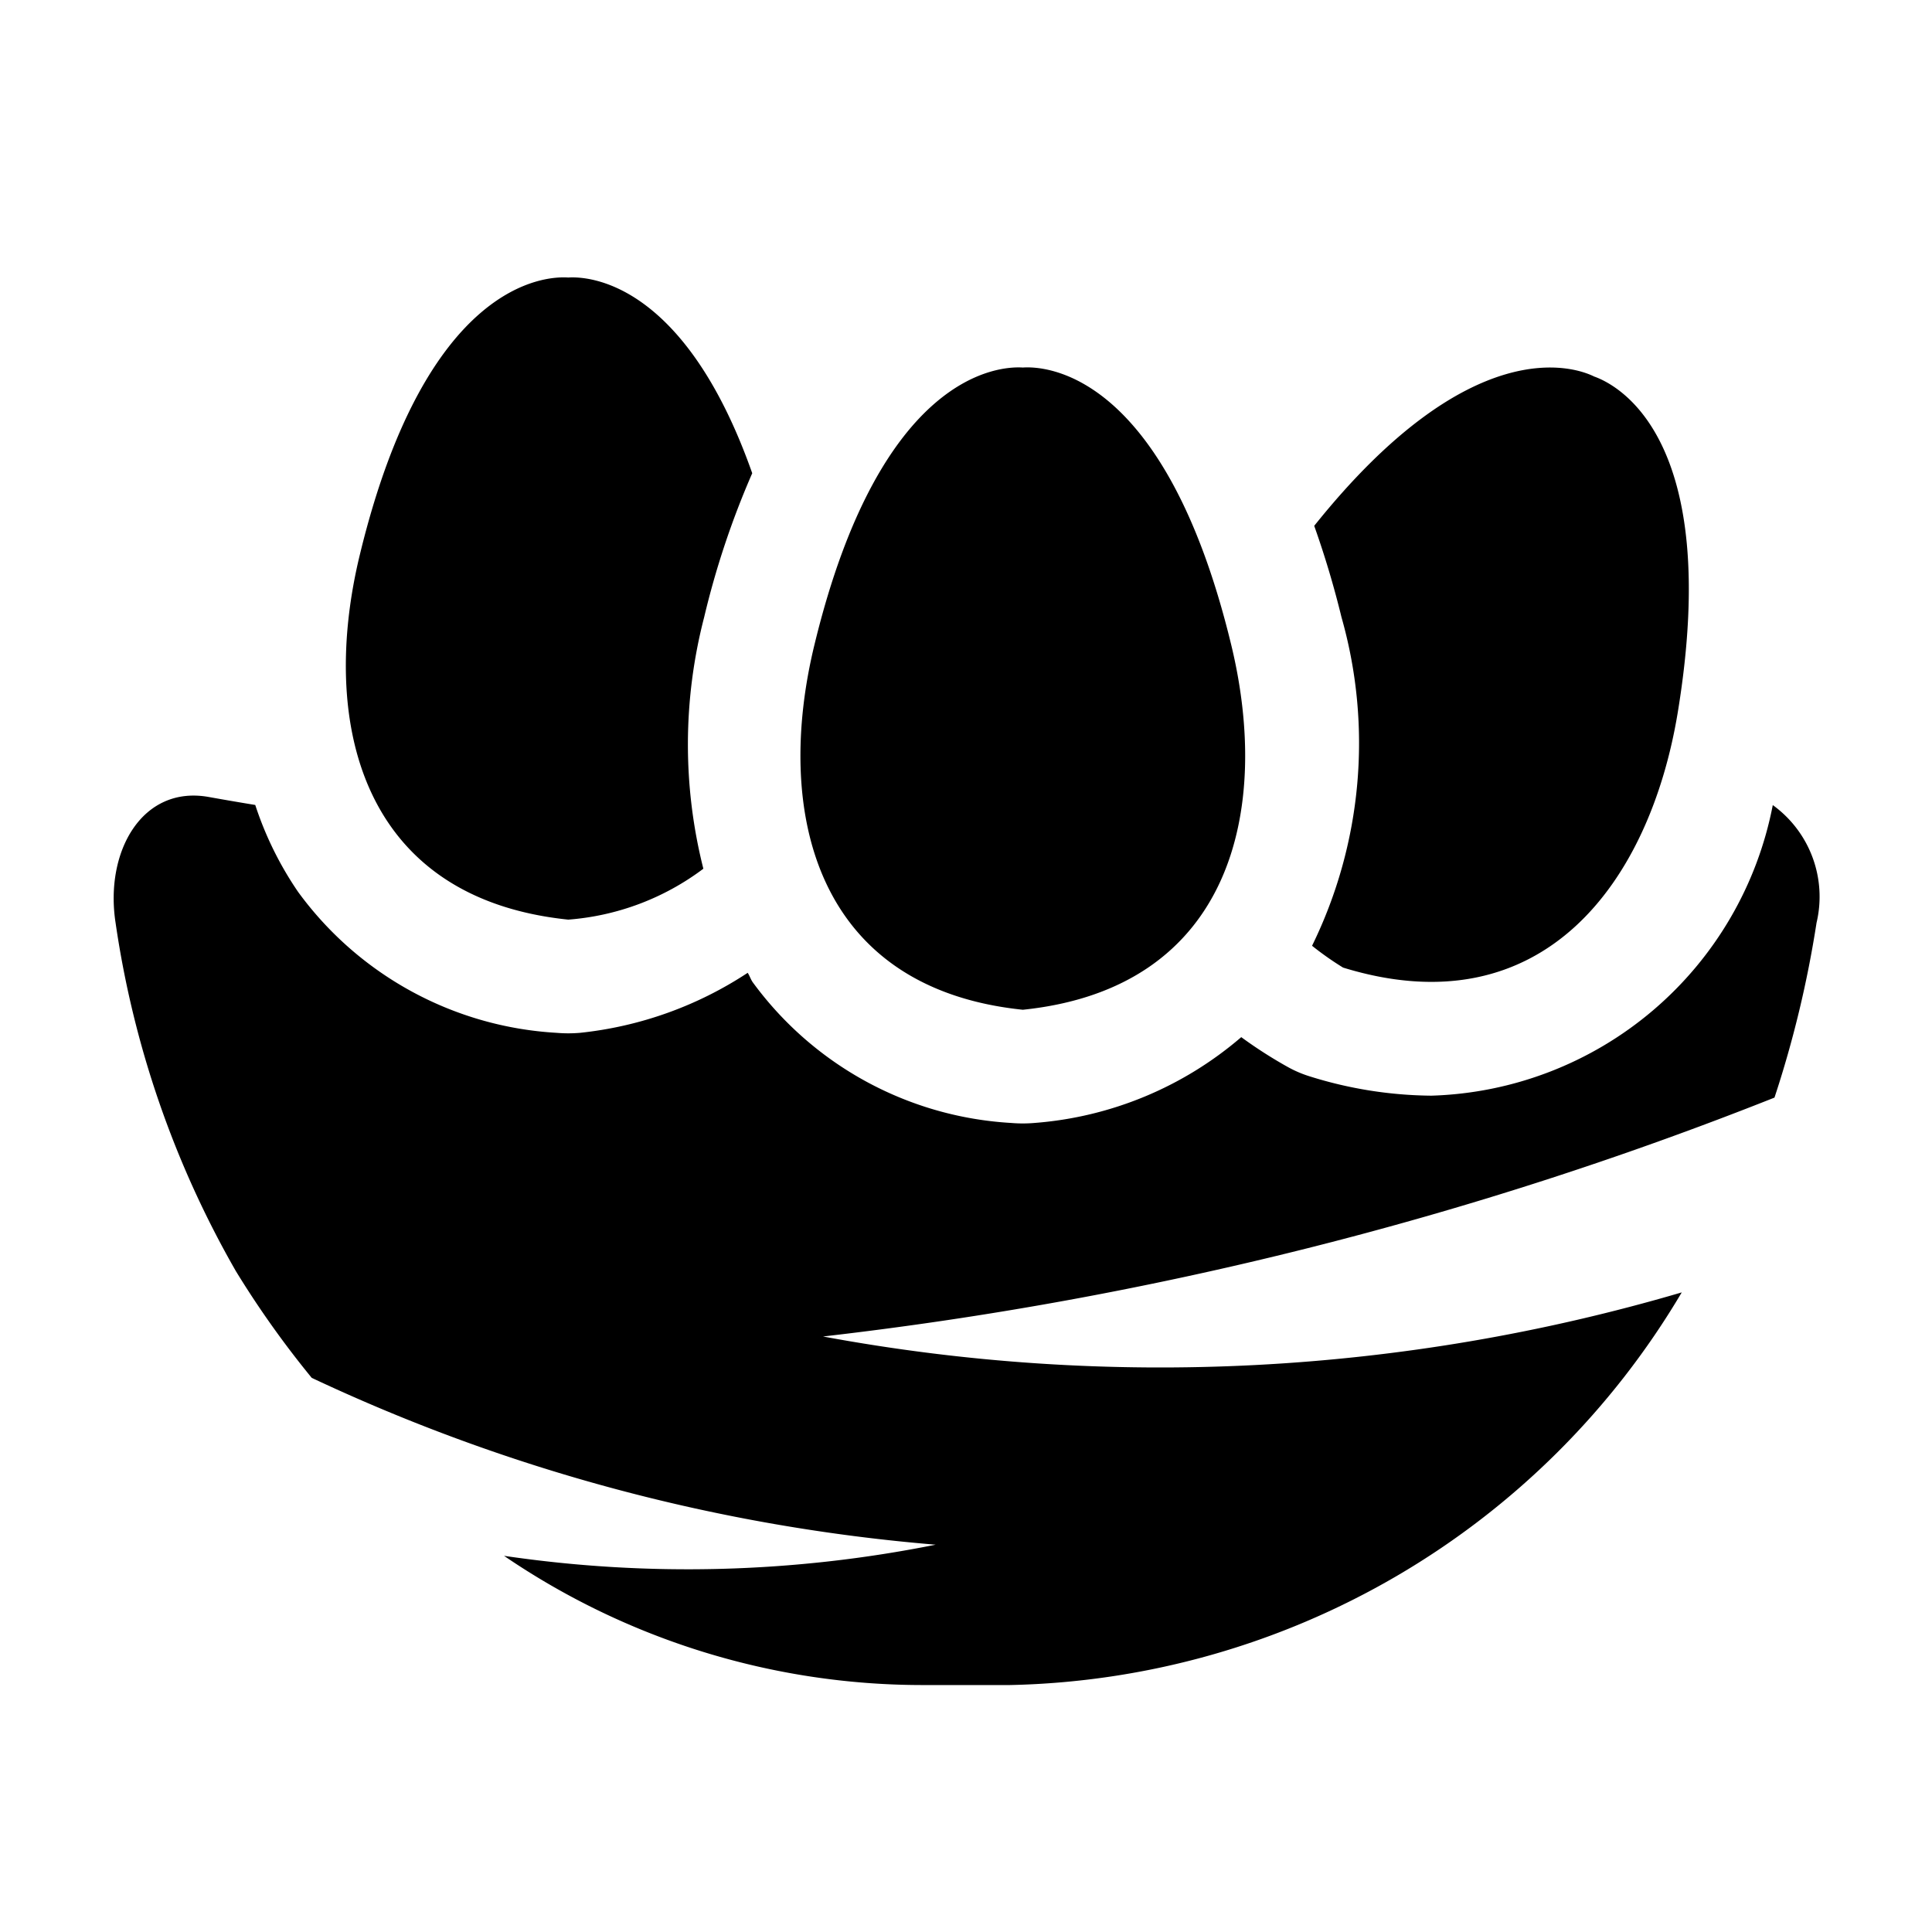 <svg id="symbols" xmlns="http://www.w3.org/2000/svg" viewBox="0 0 17 17"><path d="M14.763 6.268c-.245 1.487-1.18 2.789-2.945 2.246a2.687 2.687 0 0 1-.273-.192 4.05 4.05 0 0 0 .259-2.891 8.192 8.192 0 0 0-.24-.804c1.373-1.716 2.29-1.4 2.463-1.314.19.067 1.135.523.736 2.955zm-8.567-.837a7.47 7.47 0 0 1 .423-1.267C6.024 2.478 5.18 2.43 5 2.442c-.2-.014-1.25.037-1.832 2.432C2.81 6.338 3.163 7.902 5 8.092a2.262 2.262 0 0 0 1.189-.448 4.46 4.46 0 0 1 .007-2.213zM9 3.234c-.2-.013-1.25.038-1.832 2.433C6.81 7.13 7.163 8.695 9 8.885c1.837-.19 2.189-1.754 1.832-3.218C10.25 3.272 9.201 3.22 9 3.234zM7.242 11.76a32.836 32.836 0 0 0 8.372-2.102 9.564 9.564 0 0 0 .37-1.538.995.995 0 0 0-.385-1.036 3.156 3.156 0 0 1-3.004 2.557 3.663 3.663 0 0 1-1.071-.17 1.015 1.015 0 0 1-.19-.081 3.953 3.953 0 0 1-.412-.264 3.16 3.16 0 0 1-1.819.755 1.203 1.203 0 0 1-.206 0 3.034 3.034 0 0 1-2.275-1.24c-.017-.025-.026-.056-.043-.081a3.307 3.307 0 0 1-1.475.528 1.226 1.226 0 0 1-.207 0 3.03 3.03 0 0 1-2.274-1.24 3.01 3.01 0 0 1-.377-.765 26.276 26.276 0 0 1-.408-.07c-.587-.106-.918.48-.821 1.107a8.654 8.654 0 0 0 1.058 3.064 8.41 8.41 0 0 0 .668.94 15.991 15.991 0 0 0 5.49 1.468 11.095 11.095 0 0 1-3.798.098 6.535 6.535 0 0 0 3.679 1.137h.772a7.038 7.038 0 0 0 5.912-3.455 16.272 16.272 0 0 1-7.556.388z"/></svg>